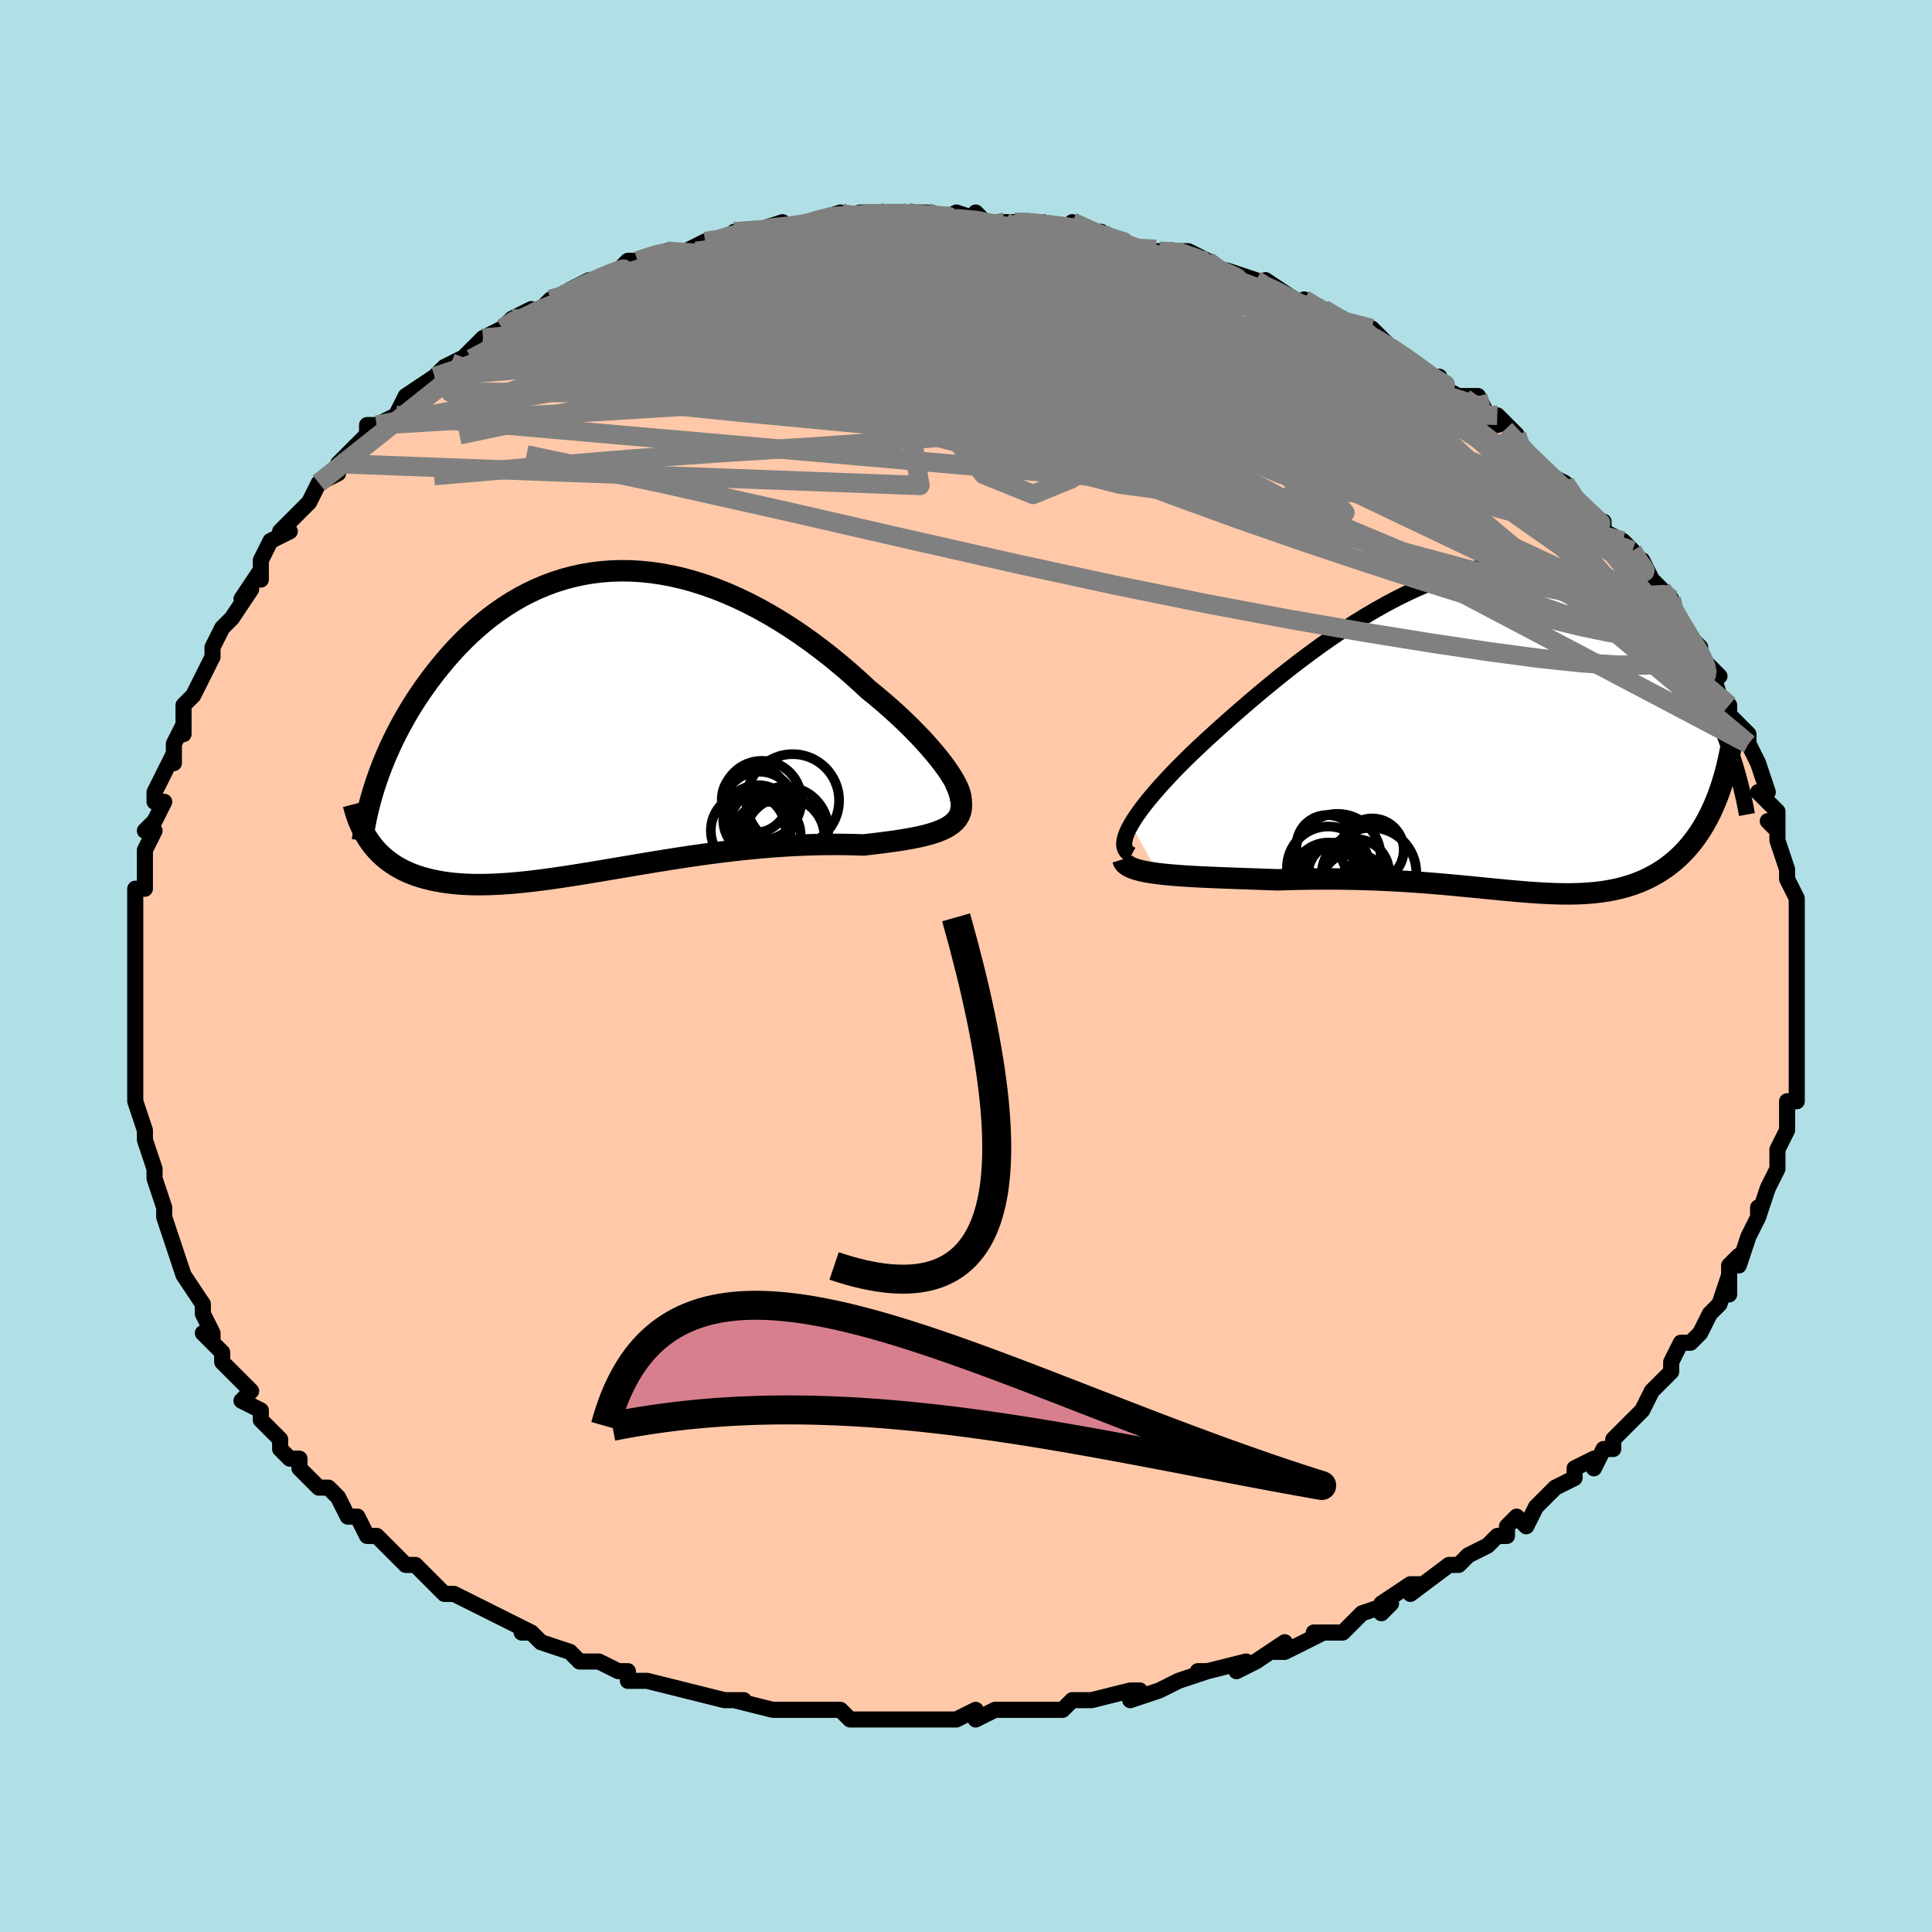 <svg viewBox="-100 -100 200 200" xmlns="http://www.w3.org/2000/svg" width="400" height="400" id="face-svg"><defs><clipPath id="leftEyeClipPath"><polyline points="35.699,6.087,35.382,5.571,35.016,5.029,34.604,4.463,34.149,3.877,33.653,3.273,33.118,2.654,32.547,2.022,31.94,1.381,31.301,0.732,30.631,0.077,29.933,-0.579,29.207,-1.237,28.456,-1.893,27.682,-2.546,26.886,-3.193,25.948,-4.064,24.984,-4.924,23.997,-5.768,22.988,-6.594,21.96,-7.398,20.915,-8.177,19.854,-8.928,18.78,-9.648,17.694,-10.335,16.6,-10.986,15.497,-11.599,14.39,-12.172,13.278,-12.704,12.164,-13.192,11.051,-13.636,9.938,-14.034,8.829,-14.386,7.724,-14.69,6.625,-14.946,5.534,-15.154,4.452,-15.314,3.38,-15.425,2.32,-15.488,1.273,-15.503,0.24,-15.471,-0.778,-15.393,-1.78,-15.268,-2.764,-15.099,-3.731,-14.887,-4.679,-14.632,-5.607,-14.336,-6.514,-14.002,-7.401,-13.629,-8.266,-13.221,-9.11,-12.779,-9.93,-12.305,-10.728,-11.801,-11.503,-11.27,-12.255,-10.712,-12.983,-10.132,-13.688,-9.53,-14.369,-8.91,-15.026,-8.273,-15.661,-7.622,-16.272,-6.96,-16.86,-6.288,-17.426,-5.609,-17.969,-4.926,-18.491,-4.241,-18.992,-3.556,-19.472,-2.868,-19.933,-2.176,-20.375,-1.479,-20.798,-0.78,-21.201,-0.079,-21.586,0.622,-21.952,1.323,-22.299,2.023,-22.627,2.72,-22.937,3.414,-23.229,4.104,-23.503,4.789,-23.759,5.469,-23.997,6.142,-24.592,12.731,-24.326,13.073,-24.043,13.402,-23.743,13.717,-23.427,14.019,-23.094,14.307,-22.745,14.581,-22.378,14.841,-21.993,15.087,-21.591,15.317,-21.172,15.533,-20.735,15.734,-20.28,15.919,-19.807,16.089,-19.316,16.244,-18.807,16.384,-18.278,16.511,-17.728,16.624,-17.157,16.723,-16.566,16.807,-15.952,16.875,-15.318,16.928,-14.661,16.964,-13.982,16.986,-13.281,16.991,-12.558,16.98,-11.813,16.954,-11.046,16.913,-10.256,16.858,-9.446,16.788,-8.614,16.704,-7.761,16.608,-6.887,16.499,-5.993,16.379,-5.08,16.248,-4.147,16.107,-3.196,15.959,-2.227,15.802,-1.242,15.639,-0.24,15.471,0.777,15.299,1.808,15.124,2.852,14.948,3.908,14.771,4.976,14.595,6.053,14.422,7.139,14.251,8.232,14.086,9.331,13.927,10.435,13.774,11.541,13.63,12.649,13.496,13.757,13.371,14.863,13.258,15.966,13.157,17.063,13.068,18.153,12.993,19.235,12.931,20.305,12.883,21.363,12.85,22.406,12.83,23.432,12.824,24.44,12.831,25.426,12.851,26.389,12.882,27.199,12.789,27.989,12.695,28.757,12.597,29.501,12.496,30.22,12.389,30.911,12.275,31.573,12.154,32.203,12.023,32.8,11.882,33.362,11.727,33.886,11.559,34.37,11.375,34.812,11.172,35.209,10.949,35.559,10.704"></polyline></clipPath><clipPath id="rightEyeClipPath"><polyline points="-37.977,9.758,-37.684,9.271,-37.343,8.758,-36.958,8.221,-36.531,7.66,-36.063,7.077,-35.555,6.474,-35.011,5.852,-34.431,5.213,-33.818,4.558,-33.172,3.889,-32.496,3.208,-31.791,2.516,-31.059,1.816,-30.302,1.107,-29.52,0.393,-28.635,-0.405,-27.719,-1.222,-26.772,-2.052,-25.797,-2.894,-24.796,-3.743,-23.771,-4.595,-22.724,-5.447,-21.657,-6.294,-20.571,-7.133,-19.471,-7.96,-18.356,-8.771,-17.23,-9.563,-16.095,-10.331,-14.952,-11.074,-13.804,-11.786,-12.653,-12.466,-11.501,-13.11,-10.349,-13.716,-9.199,-14.28,-8.054,-14.802,-6.915,-15.279,-5.784,-15.708,-4.662,-16.089,-3.551,-16.419,-2.453,-16.699,-1.368,-16.927,-0.299,-17.102,0.754,-17.224,1.789,-17.293,2.805,-17.31,3.801,-17.274,4.777,-17.186,5.731,-17.047,6.663,-16.859,7.572,-16.622,8.457,-16.338,9.318,-16.009,10.155,-15.637,10.968,-15.224,11.755,-14.772,12.517,-14.284,13.254,-13.763,13.967,-13.211,14.654,-12.632,15.318,-12.028,15.956,-11.403,16.572,-10.761,17.164,-10.104,17.733,-9.436,18.281,-8.762,18.807,-8.077,19.314,-7.377,19.8,-6.664,20.266,-5.941,20.713,-5.207,21.14,-4.466,21.548,-3.719,21.936,-2.966,22.306,-2.211,22.657,-1.453,22.989,-0.695,23.304,0.062,23.601,0.817,23.88,1.569,22.292,7.965,22.031,8.526,21.757,9.069,21.47,9.594,21.171,10.101,20.858,10.59,20.533,11.061,20.196,11.512,19.846,11.945,19.484,12.359,19.109,12.754,18.723,13.13,18.325,13.487,17.916,13.826,17.495,14.145,17.062,14.446,16.614,14.732,16.151,15,15.675,15.251,15.185,15.485,14.681,15.7,14.163,15.898,13.632,16.078,13.088,16.239,12.53,16.383,11.958,16.509,11.373,16.618,10.775,16.71,10.162,16.785,9.536,16.843,8.895,16.887,8.24,16.915,7.571,16.929,6.887,16.93,6.187,16.918,5.472,16.894,4.742,16.859,3.995,16.815,3.232,16.761,2.453,16.699,1.656,16.63,0.842,16.556,0.01,16.476,-0.84,16.393,-1.709,16.307,-2.596,16.22,-3.502,16.132,-4.427,16.045,-5.371,15.959,-6.334,15.876,-7.317,15.797,-8.319,15.722,-9.34,15.653,-10.38,15.591,-11.438,15.535,-12.514,15.487,-13.607,15.448,-14.717,15.418,-15.842,15.397,-16.981,15.385,-18.134,15.384,-19.297,15.392,-20.47,15.41,-21.651,15.438,-22.836,15.475,-23.752,15.441,-24.664,15.409,-25.568,15.377,-26.465,15.346,-27.351,15.314,-28.225,15.282,-29.084,15.248,-29.927,15.212,-30.751,15.174,-31.553,15.131,-32.331,15.085,-33.082,15.033,-33.803,14.975,-34.491,14.91,-35.142,14.836"></polyline></clipPath><filter id="fuzzy"><feTurbulence id="turbulence" baseFrequency="0.05" numOctaves="3" type="noise" result="noise"></feTurbulence><feDisplacementMap in="SourceGraphic" in2="noise" scale="2"></feDisplacementMap></filter><linearGradient id="rainbowGradient" x1="0%" y1="0%" x2="100%" y2="0%"><stop offset="0%" style="stop-color: rgb(185, 55, 55);  stop-opacity: 1"></stop><stop offset="50%" style="stop-color: rgb(44, 34, 43);  stop-opacity: 1"></stop><stop offset="100%" style="stop-color: rgb(220, 208, 186);  stop-opacity: 1"></stop></linearGradient></defs><title>That&#39;s an ugly face</title><desc>CREATED BY XUAN TANG, MORE INFO AT TXSTC55.GITHUB.IO</desc><rect x="-100" y="-100" width="100%" height="100%" opacity="1" fill="rgb(176, 224, 230)"></rect><polyline id="faceContour" points="86,-1,86,2,86,2,86,3,86,5,86,6,86,6,86,8,86,9,86,10,86,12,86,13,86,14,85,14,85,16,85,17,84,19,84,21,84,21,83,23,83,23,83,23,82,26,82,25,82,26,81,28,80,31,80,30,79,31,79,34,79,32,78,35,77,36,77,36,76,38,75,39,74,39,73,41,73,41,73,42,72,43,71,44,70,46,69,47,68,48,67,49,67,50,66,50,65,52,65,51,63,52,63,53,61,54,60,55,59,56,58,58,57,57,56,58,56,59,55,59,54,60,52,61,51,62,50,62,46,65,47,64,46,64,43,66,43,67,44,66,41,67,41,67,39,69,36,69,37,69,33,71,32,71,33,70,30,72,28,73,29,72,29,72,25,73,24,73,25,73,22,74,20,75,17,76,18,75,17,75,13,76,11,76,11,76,10,77,10,77,5,77,6,77,3,77,1,78,1,77,-1,78,-1,78,-2,78,-5,78,-6,78,-7,78,-7,78,-7,78,-11,78,-12,78,-13,77,-16,77,-16,77,-19,77,-19,77,-20,77,-24,76,-23,76,-25,76,-25,76,-29,75,-29,75,-29,75,-33,74,-34,74,-35,74,-35,73,-36,73,-38,72,-39,72,-40,72,-41,71,-44,70,-45,69,-46,69,-45,69,-49,67,-49,67,-51,66,-53,65,-54,65,-54,65,-55,64,-56,63,-57,62,-58,62,-60,60,-60,60,-61,59,-62,59,-63,57,-64,57,-65,55,-66,54,-67,54,-69,52,-69,51,-70,51,-71,50,-71,49,-72,48,-73,47,-73,46,-75,45,-74,44,-76,42,-75,43,-77,41,-77,40,-79,38,-78,39,-78,38,-79,36,-79,35,-81,32,-81,32,-82,29,-82,29,-82,29,-83,26,-83,26,-83,26,-83,25,-84,22,-84,21,-84,21,-85,18,-85,17,-85,17,-86,14,-86,14,-86,11,-86,11,-86,8,-86,7,-86,5,-86,7,-86,4,-86,4,-86,2,-86,-1,-86,-1,-86,-3,-86,-5,-86,-6,-86,-5,-86,-8,-85,-8,-85,-9,-85,-12,-84,-14,-85,-14,-84,-15,-83,-17,-84,-17,-84,-18,-82,-22,-82,-21,-82,-23,-81,-25,-81,-24,-81,-26,-81,-27,-80,-28,-78,-32,-78,-33,-78,-33,-77,-35,-77,-35,-76,-36,-74,-39,-75,-38,-73,-41,-73,-40,-73,-42,-72,-44,-70,-45,-71,-45,-69,-47,-70,-46,-68,-48,-67,-50,-67,-50,-65,-51,-65,-52,-63,-54,-62,-55,-62,-56,-61,-56,-61,-56,-59,-57,-58,-59,-58,-59,-55,-61,-55,-61,-55,-61,-54,-62,-52,-63,-52,-63,-50,-65,-48,-66,-48,-66,-47,-67,-45,-68,-46,-67,-44,-68,-43,-69,-42,-69,-41,-70,-39,-71,-40,-70,-36,-72,-35,-73,-33,-73,-34,-73,-31,-74,-31,-74,-31,-74,-29,-74,-27,-75,-25,-75,-24,-76,-24,-76,-22,-76,-19,-77,-19,-76,-16,-77,-16,-77,-16,-77,-13,-78,-13,-78,-12,-77,-11,-78,-9,-78,-9,-78,-6,-78,-6,-78,-4,-78,-3,-77,-1,-78,2,-77,1,-78,2,-77,4,-77,5,-77,6,-77,8,-77,11,-76,11,-77,13,-76,14,-76,13,-76,16,-75,16,-75,18,-74,20,-74,21,-74,23,-74,25,-73,25,-73,26,-72,25,-72,27,-72,30,-71,31,-70,31,-71,34,-69,33,-69,36,-68,35,-69,38,-67,37,-68,39,-67,40,-66,42,-66,44,-64,44,-64,44,-64,48,-61,48,-61,49,-61,49,-60,51,-59,53,-59,54,-57,53,-58,55,-56,55,-57,57,-55,58,-53,59,-52,60,-51,62,-50,61,-50,62,-50,63,-48,65,-46,66,-46,66,-45,68,-44,68,-44,69,-43,70,-41,70,-42,71,-40,73,-38,72,-39,73,-38,73,-37,74,-35,76,-33,76,-32,76,-32,78,-30,77,-31,78,-28,79,-27,79,-26,80,-25,81,-24,81,-23,82,-21,82,-21,83,-18,82,-18,84,-16,84,-14,83,-15,84,-14,84,-13,85,-10,85,-10,85,-9,85,-9,86,-7,86,-6,86,-4,86,-4,86,-2,86,-2,86,-1,86,2" fill="#ffc9a9" stroke="black" stroke-width="1.667" stroke-linejoin="round" filter="url(#fuzzy)"></polyline><g transform="translate(55.054 -24.396)"><polyline id="rightCountour" points="-37.977,9.758,-37.684,9.271,-37.343,8.758,-36.958,8.221,-36.531,7.66,-36.063,7.077,-35.555,6.474,-35.011,5.852,-34.431,5.213,-33.818,4.558,-33.172,3.889,-32.496,3.208,-31.791,2.516,-31.059,1.816,-30.302,1.107,-29.52,0.393,-28.635,-0.405,-27.719,-1.222,-26.772,-2.052,-25.797,-2.894,-24.796,-3.743,-23.771,-4.595,-22.724,-5.447,-21.657,-6.294,-20.571,-7.133,-19.471,-7.96,-18.356,-8.771,-17.23,-9.563,-16.095,-10.331,-14.952,-11.074,-13.804,-11.786,-12.653,-12.466,-11.501,-13.11,-10.349,-13.716,-9.199,-14.28,-8.054,-14.802,-6.915,-15.279,-5.784,-15.708,-4.662,-16.089,-3.551,-16.419,-2.453,-16.699,-1.368,-16.927,-0.299,-17.102,0.754,-17.224,1.789,-17.293,2.805,-17.31,3.801,-17.274,4.777,-17.186,5.731,-17.047,6.663,-16.859,7.572,-16.622,8.457,-16.338,9.318,-16.009,10.155,-15.637,10.968,-15.224,11.755,-14.772,12.517,-14.284,13.254,-13.763,13.967,-13.211,14.654,-12.632,15.318,-12.028,15.956,-11.403,16.572,-10.761,17.164,-10.104,17.733,-9.436,18.281,-8.762,18.807,-8.077,19.314,-7.377,19.8,-6.664,20.266,-5.941,20.713,-5.207,21.14,-4.466,21.548,-3.719,21.936,-2.966,22.306,-2.211,22.657,-1.453,22.989,-0.695,23.304,0.062,23.601,0.817,23.88,1.569,22.292,7.965,22.031,8.526,21.757,9.069,21.47,9.594,21.171,10.101,20.858,10.59,20.533,11.061,20.196,11.512,19.846,11.945,19.484,12.359,19.109,12.754,18.723,13.13,18.325,13.487,17.916,13.826,17.495,14.145,17.062,14.446,16.614,14.732,16.151,15,15.675,15.251,15.185,15.485,14.681,15.7,14.163,15.898,13.632,16.078,13.088,16.239,12.53,16.383,11.958,16.509,11.373,16.618,10.775,16.71,10.162,16.785,9.536,16.843,8.895,16.887,8.24,16.915,7.571,16.929,6.887,16.93,6.187,16.918,5.472,16.894,4.742,16.859,3.995,16.815,3.232,16.761,2.453,16.699,1.656,16.63,0.842,16.556,0.01,16.476,-0.84,16.393,-1.709,16.307,-2.596,16.22,-3.502,16.132,-4.427,16.045,-5.371,15.959,-6.334,15.876,-7.317,15.797,-8.319,15.722,-9.34,15.653,-10.38,15.591,-11.438,15.535,-12.514,15.487,-13.607,15.448,-14.717,15.418,-15.842,15.397,-16.981,15.385,-18.134,15.384,-19.297,15.392,-20.47,15.41,-21.651,15.438,-22.836,15.475,-23.752,15.441,-24.664,15.409,-25.568,15.377,-26.465,15.346,-27.351,15.314,-28.225,15.282,-29.084,15.248,-29.927,15.212,-30.751,15.174,-31.553,15.131,-32.331,15.085,-33.082,15.033,-33.803,14.975,-34.491,14.91,-35.142,14.836" fill="white" stroke="white" stroke-width="0" stroke-linejoin="round" filter="url(#fuzzy)"></polyline></g><g transform="translate(-36.994 -25.413)"><polyline id="leftCountour" points="35.699,6.087,35.382,5.571,35.016,5.029,34.604,4.463,34.149,3.877,33.653,3.273,33.118,2.654,32.547,2.022,31.94,1.381,31.301,0.732,30.631,0.077,29.933,-0.579,29.207,-1.237,28.456,-1.893,27.682,-2.546,26.886,-3.193,25.948,-4.064,24.984,-4.924,23.997,-5.768,22.988,-6.594,21.96,-7.398,20.915,-8.177,19.854,-8.928,18.78,-9.648,17.694,-10.335,16.6,-10.986,15.497,-11.599,14.39,-12.172,13.278,-12.704,12.164,-13.192,11.051,-13.636,9.938,-14.034,8.829,-14.386,7.724,-14.69,6.625,-14.946,5.534,-15.154,4.452,-15.314,3.38,-15.425,2.32,-15.488,1.273,-15.503,0.24,-15.471,-0.778,-15.393,-1.78,-15.268,-2.764,-15.099,-3.731,-14.887,-4.679,-14.632,-5.607,-14.336,-6.514,-14.002,-7.401,-13.629,-8.266,-13.221,-9.11,-12.779,-9.93,-12.305,-10.728,-11.801,-11.503,-11.27,-12.255,-10.712,-12.983,-10.132,-13.688,-9.53,-14.369,-8.91,-15.026,-8.273,-15.661,-7.622,-16.272,-6.96,-16.86,-6.288,-17.426,-5.609,-17.969,-4.926,-18.491,-4.241,-18.992,-3.556,-19.472,-2.868,-19.933,-2.176,-20.375,-1.479,-20.798,-0.78,-21.201,-0.079,-21.586,0.622,-21.952,1.323,-22.299,2.023,-22.627,2.72,-22.937,3.414,-23.229,4.104,-23.503,4.789,-23.759,5.469,-23.997,6.142,-24.592,12.731,-24.326,13.073,-24.043,13.402,-23.743,13.717,-23.427,14.019,-23.094,14.307,-22.745,14.581,-22.378,14.841,-21.993,15.087,-21.591,15.317,-21.172,15.533,-20.735,15.734,-20.28,15.919,-19.807,16.089,-19.316,16.244,-18.807,16.384,-18.278,16.511,-17.728,16.624,-17.157,16.723,-16.566,16.807,-15.952,16.875,-15.318,16.928,-14.661,16.964,-13.982,16.986,-13.281,16.991,-12.558,16.98,-11.813,16.954,-11.046,16.913,-10.256,16.858,-9.446,16.788,-8.614,16.704,-7.761,16.608,-6.887,16.499,-5.993,16.379,-5.08,16.248,-4.147,16.107,-3.196,15.959,-2.227,15.802,-1.242,15.639,-0.24,15.471,0.777,15.299,1.808,15.124,2.852,14.948,3.908,14.771,4.976,14.595,6.053,14.422,7.139,14.251,8.232,14.086,9.331,13.927,10.435,13.774,11.541,13.63,12.649,13.496,13.757,13.371,14.863,13.258,15.966,13.157,17.063,13.068,18.153,12.993,19.235,12.931,20.305,12.883,21.363,12.85,22.406,12.83,23.432,12.824,24.44,12.831,25.426,12.851,26.389,12.882,27.199,12.789,27.989,12.695,28.757,12.597,29.501,12.496,30.22,12.389,30.911,12.275,31.573,12.154,32.203,12.023,32.8,11.882,33.362,11.727,33.886,11.559,34.37,11.375,34.812,11.172,35.209,10.949,35.559,10.704" fill="white" stroke="white" stroke-width="0" stroke-linejoin="round" filter="url(#fuzzy)"></polyline></g><g transform="translate(55.054 -24.396)"><polyline id="rightUpper" points="-37.917,12.889,-38.2,12.736,-38.416,12.545,-38.567,12.315,-38.654,12.05,-38.681,11.749,-38.649,11.414,-38.561,11.046,-38.418,10.647,-38.223,10.217,-37.977,9.758,-37.684,9.271,-37.343,8.758,-36.958,8.221,-36.531,7.66,-36.063,7.077,-35.555,6.474,-35.011,5.852,-34.431,5.213,-33.818,4.558,-33.172,3.889,-32.496,3.208,-31.791,2.516,-31.059,1.816,-30.302,1.107,-29.52,0.393,-28.635,-0.405,-27.719,-1.222,-26.772,-2.052,-25.797,-2.894,-24.796,-3.743,-23.771,-4.595,-22.724,-5.447,-21.657,-6.294,-20.571,-7.133,-19.471,-7.96,-18.356,-8.771,-17.23,-9.563,-16.095,-10.331,-14.952,-11.074,-13.804,-11.786,-12.653,-12.466,-11.501,-13.11,-10.349,-13.716,-9.199,-14.28,-8.054,-14.802,-6.915,-15.279,-5.784,-15.708,-4.662,-16.089,-3.551,-16.419,-2.453,-16.699,-1.368,-16.927,-0.299,-17.102,0.754,-17.224,1.789,-17.293,2.805,-17.31,3.801,-17.274,4.777,-17.186,5.731,-17.047,6.663,-16.859,7.572,-16.622,8.457,-16.338,9.318,-16.009,10.155,-15.637,10.968,-15.224,11.755,-14.772,12.517,-14.284,13.254,-13.763,13.967,-13.211,14.654,-12.632,15.318,-12.028,15.956,-11.403,16.572,-10.761,17.164,-10.104,17.733,-9.436,18.281,-8.762,18.807,-8.077,19.314,-7.377,19.8,-6.664,20.266,-5.941,20.713,-5.207,21.14,-4.466,21.548,-3.719,21.936,-2.966,22.306,-2.211,22.657,-1.453,22.989,-0.695,23.304,0.062,23.601,0.817,23.88,1.569,24.142,2.316,24.387,3.058,24.616,3.794,24.829,4.522,25.025,5.243,25.207,5.956,25.373,6.66,25.525,7.355,25.663,8.041,25.787,8.717" fill="none" stroke="black" stroke-width="1.667" stroke-linejoin="round" filter="url(#fuzzy)"></polyline><polyline id="rightLower" points="-38.82,13.352,-38.748,13.584,-38.597,13.793,-38.374,13.981,-38.082,14.149,-37.727,14.3,-37.312,14.434,-36.842,14.553,-36.321,14.659,-35.753,14.753,-35.142,14.836,-34.491,14.91,-33.803,14.975,-33.082,15.033,-32.331,15.085,-31.553,15.131,-30.751,15.174,-29.927,15.212,-29.084,15.248,-28.225,15.282,-27.351,15.314,-26.465,15.346,-25.568,15.377,-24.664,15.409,-23.752,15.441,-22.836,15.475,-21.651,15.438,-20.47,15.41,-19.297,15.392,-18.134,15.384,-16.981,15.385,-15.842,15.397,-14.717,15.418,-13.607,15.448,-12.514,15.487,-11.438,15.535,-10.38,15.591,-9.34,15.653,-8.319,15.722,-7.317,15.797,-6.334,15.876,-5.371,15.959,-4.427,16.045,-3.502,16.132,-2.596,16.22,-1.709,16.307,-0.84,16.393,0.01,16.476,0.842,16.556,1.656,16.63,2.453,16.699,3.232,16.761,3.995,16.815,4.742,16.859,5.472,16.894,6.187,16.918,6.887,16.93,7.571,16.929,8.24,16.915,8.895,16.887,9.536,16.843,10.162,16.785,10.775,16.71,11.373,16.618,11.958,16.509,12.53,16.383,13.088,16.239,13.632,16.078,14.163,15.898,14.681,15.7,15.185,15.485,15.675,15.251,16.151,15,16.614,14.732,17.062,14.446,17.495,14.145,17.916,13.826,18.325,13.487,18.723,13.13,19.109,12.754,19.484,12.359,19.846,11.945,20.196,11.512,20.533,11.061,20.858,10.59,21.171,10.101,21.47,9.594,21.757,9.069,22.031,8.526,22.292,7.965,22.539,7.387,22.774,6.792,22.995,6.18,23.204,5.551,23.399,4.907,23.582,4.246,23.752,3.571,23.909,2.88,24.054,2.175,24.187,1.456" fill="none" stroke="black" stroke-width="2.222" stroke-linejoin="round" filter="url(#fuzzy)"></polyline><!--[--><circle r="4.654" cx="-13.091" cy="14.738" stroke="black" fill="none" stroke-width="1" filter="url(#fuzzy)" clip-path="url(#rightEyeClipPath)"></circle><circle r="3.766" cx="-17.532" cy="15.38" stroke="black" fill="none" stroke-width="1" filter="url(#fuzzy)" clip-path="url(#rightEyeClipPath)"></circle><circle r="3.181" cx="-17.668" cy="11.951" stroke="black" fill="none" stroke-width="1" filter="url(#fuzzy)" clip-path="url(#rightEyeClipPath)"></circle><circle r="3.362" cx="-16.297" cy="14.945" stroke="black" fill="none" stroke-width="1" filter="url(#fuzzy)" clip-path="url(#rightEyeClipPath)"></circle><circle r="4.464" cx="-16.585" cy="13.11" stroke="black" fill="none" stroke-width="1" filter="url(#fuzzy)" clip-path="url(#rightEyeClipPath)"></circle><circle r="4.269" cx="-17.564" cy="14.223" stroke="black" fill="none" stroke-width="1" filter="url(#fuzzy)" clip-path="url(#rightEyeClipPath)"></circle><circle r="3.27" cx="-13.009" cy="12.388" stroke="black" fill="none" stroke-width="1" filter="url(#fuzzy)" clip-path="url(#rightEyeClipPath)"></circle><circle r="3.331" cx="-14.96" cy="15.991" stroke="black" fill="none" stroke-width="1" filter="url(#fuzzy)" clip-path="url(#rightEyeClipPath)"></circle><circle r="3.479" cx="-14.728" cy="14.733" stroke="black" fill="none" stroke-width="1" filter="url(#fuzzy)" clip-path="url(#rightEyeClipPath)"></circle><circle r="3.502" cx="-17.395" cy="15.778" stroke="black" fill="none" stroke-width="1" filter="url(#fuzzy)" clip-path="url(#rightEyeClipPath)"></circle><!--]--></g><g transform="translate(-36.994 -25.413)"><polyline id="leftUpper" points="35.66,9.06,35.969,8.995,36.202,8.869,36.363,8.684,36.454,8.446,36.479,8.157,36.439,7.822,36.339,7.444,36.181,7.027,35.966,6.573,35.699,6.087,35.382,5.571,35.016,5.029,34.604,4.463,34.149,3.877,33.653,3.273,33.118,2.654,32.547,2.022,31.94,1.381,31.301,0.732,30.631,0.077,29.933,-0.579,29.207,-1.237,28.456,-1.893,27.682,-2.546,26.886,-3.193,25.948,-4.064,24.984,-4.924,23.997,-5.768,22.988,-6.594,21.96,-7.398,20.915,-8.177,19.854,-8.928,18.78,-9.648,17.694,-10.335,16.6,-10.986,15.497,-11.599,14.39,-12.172,13.278,-12.704,12.164,-13.192,11.051,-13.636,9.938,-14.034,8.829,-14.386,7.724,-14.69,6.625,-14.946,5.534,-15.154,4.452,-15.314,3.38,-15.425,2.32,-15.488,1.273,-15.503,0.24,-15.471,-0.778,-15.393,-1.78,-15.268,-2.764,-15.099,-3.731,-14.887,-4.679,-14.632,-5.607,-14.336,-6.514,-14.002,-7.401,-13.629,-8.266,-13.221,-9.11,-12.779,-9.93,-12.305,-10.728,-11.801,-11.503,-11.27,-12.255,-10.712,-12.983,-10.132,-13.688,-9.53,-14.369,-8.91,-15.026,-8.273,-15.661,-7.622,-16.272,-6.96,-16.86,-6.288,-17.426,-5.609,-17.969,-4.926,-18.491,-4.241,-18.992,-3.556,-19.472,-2.868,-19.933,-2.176,-20.375,-1.479,-20.798,-0.78,-21.201,-0.079,-21.586,0.622,-21.952,1.323,-22.299,2.023,-22.627,2.72,-22.937,3.414,-23.229,4.104,-23.503,4.789,-23.759,5.469,-23.997,6.142,-24.219,6.808,-24.423,7.467,-24.61,8.118,-24.782,8.761,-24.937,9.395,-25.076,10.02,-25.201,10.636,-25.31,11.242,-25.404,11.84,-25.484,12.428" fill="none" stroke="black" stroke-width="2.222" stroke-linejoin="round" filter="url(#fuzzy)"></polyline><polyline id="leftLower" points="35.871,6.44,36.144,7.06,36.341,7.627,36.466,8.147,36.521,8.622,36.51,9.055,36.435,9.45,36.3,9.809,36.107,10.137,35.859,10.434,35.559,10.704,35.209,10.949,34.812,11.172,34.37,11.375,33.886,11.559,33.362,11.727,32.8,11.882,32.203,12.023,31.573,12.154,30.911,12.275,30.22,12.389,29.501,12.496,28.757,12.597,27.989,12.695,27.199,12.789,26.389,12.882,25.426,12.851,24.44,12.831,23.432,12.824,22.406,12.83,21.363,12.85,20.305,12.883,19.235,12.931,18.153,12.993,17.063,13.068,15.966,13.157,14.863,13.258,13.757,13.371,12.649,13.496,11.541,13.63,10.435,13.774,9.331,13.927,8.232,14.086,7.139,14.251,6.053,14.422,4.976,14.595,3.908,14.771,2.852,14.948,1.808,15.124,0.777,15.299,-0.24,15.471,-1.242,15.639,-2.227,15.802,-3.196,15.959,-4.147,16.107,-5.08,16.248,-5.993,16.379,-6.887,16.499,-7.761,16.608,-8.614,16.704,-9.446,16.788,-10.256,16.858,-11.046,16.913,-11.813,16.954,-12.558,16.98,-13.281,16.991,-13.982,16.986,-14.661,16.964,-15.318,16.928,-15.952,16.875,-16.566,16.807,-17.157,16.723,-17.728,16.624,-18.278,16.511,-18.807,16.384,-19.316,16.244,-19.807,16.089,-20.28,15.919,-20.735,15.734,-21.172,15.533,-21.591,15.317,-21.993,15.087,-22.378,14.841,-22.745,14.581,-23.094,14.307,-23.427,14.019,-23.743,13.717,-24.043,13.402,-24.326,13.073,-24.592,12.731,-24.843,12.377,-25.078,12.011,-25.297,11.632,-25.501,11.242,-25.69,10.841,-25.865,10.428,-26.025,10.005,-26.171,9.572,-26.304,9.129,-26.423,8.677" fill="none" stroke="black" stroke-width="2.222" stroke-linejoin="round" filter="url(#fuzzy)"></polyline><!--[--><circle r="4.134" cx="18.213" cy="12.074" stroke="black" fill="none" stroke-width="1" filter="url(#fuzzy)" clip-path="url(#leftEyeClipPath)"></circle><circle r="3.089" cx="15.732" cy="10.476" stroke="black" fill="none" stroke-width="1" filter="url(#fuzzy)" clip-path="url(#leftEyeClipPath)"></circle><circle r="3.61" cx="15.471" cy="10.299" stroke="black" fill="none" stroke-width="1" filter="url(#fuzzy)" clip-path="url(#leftEyeClipPath)"></circle><circle r="4.09" cx="15.868" cy="8.263" stroke="black" fill="none" stroke-width="1" filter="url(#fuzzy)" clip-path="url(#leftEyeClipPath)"></circle><circle r="4.802" cx="19.054" cy="8.285" stroke="black" fill="none" stroke-width="1" filter="url(#fuzzy)" clip-path="url(#leftEyeClipPath)"></circle><circle r="3.421" cx="16.459" cy="11.841" stroke="black" fill="none" stroke-width="1" filter="url(#fuzzy)" clip-path="url(#leftEyeClipPath)"></circle><circle r="3.434" cx="15.141" cy="8.173" stroke="black" fill="none" stroke-width="1" filter="url(#fuzzy)" clip-path="url(#leftEyeClipPath)"></circle><circle r="3.873" cx="14.451" cy="11.392" stroke="black" fill="none" stroke-width="1" filter="url(#fuzzy)" clip-path="url(#leftEyeClipPath)"></circle><circle r="3.729" cx="15.603" cy="9.027" stroke="black" fill="none" stroke-width="1" filter="url(#fuzzy)" clip-path="url(#leftEyeClipPath)"></circle><circle r="4.47" cx="18.265" cy="11.321" stroke="black" fill="none" stroke-width="1" filter="url(#fuzzy)" clip-path="url(#leftEyeClipPath)"></circle><!--]--></g><g id="hairs"><!--[--><polyline points="-22,-76,-19.881,-76.446,-18.338,-76.597,-16.993,-76.78,-15.771,-77.001,-14.617,-77.222,-13.508,-77.413,-12.448,-77.562,-11.447,-77.675,-10.518,-77.76,-9.677,-77.817,-8.945,-77.842,-8.349,-77.83,-7.918,-77.777,-7.682,-77.687,-7.683,-77.565,-7.971,-77.415,-8.611,-77.244,-9.672,-77.055,-11.207,-76.852,-13.242,-76.636,-15.752,-76.401,-18.633,-76.128,-21.698,-75.748" fill="none" stroke="rgb(128, 128, 128)" stroke-width="2" stroke-linejoin="round" filter="url(#fuzzy)"></polyline><polyline points="5,-77,6.326,-76.944,7.977,-76.785,9.483,-76.615,10.678,-76.452,11.564,-76.276,12.196,-76.077,12.637,-75.857,12.923,-75.636,13.057,-75.44,13.009,-75.292,12.719,-75.203,12.114,-75.164,11.123,-75.162,9.685,-75.184,7.774,-75.231,5.4,-75.315,2.601,-75.442,-0.585,-75.602,-4.154,-75.769,-8.169,-75.942,-12.858,-76.109" fill="none" stroke="rgb(128, 128, 128)" stroke-width="2" stroke-linejoin="round" filter="url(#fuzzy)"></polyline><polyline points="69,-43,69.633,-41.922,70.034,-41.384,70.286,-40.977,70.241,-40.815,69.813,-40.965,69.016,-41.394,67.88,-42.08,66.375,-43.089,64.415,-44.56,61.907,-46.629,58.792,-49.369,55.01,-52.786,50.449,-56.858,45.026,-61.55" fill="none" stroke="rgb(128, 128, 128)" stroke-width="2" stroke-linejoin="round" filter="url(#fuzzy)"></polyline><polyline points="-16,-77,-13.969,-77.565,-12.618,-77.67,-11.315,-77.677,-9.917,-77.712,-8.451,-77.762,-6.982,-77.793,-5.573,-77.787,-4.282,-77.747,-3.168,-77.687,-2.316,-77.628,-1.829,-77.593,-1.807,-77.599,-2.31,-77.648,-3.333,-77.723,-4.853,-77.804,-6.868,-77.891" fill="none" stroke="rgb(128, 128, 128)" stroke-width="2" stroke-linejoin="round" filter="url(#fuzzy)"></polyline><polyline points="48,-61,47.977,-60.961,47.664,-60.733,46.957,-60.374,45.713,-60.001,43.731,-59.69,40.877,-59.475,37.123,-59.354,32.502,-59.305,27.044,-59.296,20.733,-59.313,13.499,-59.37,5.244,-59.508,-4.136,-59.766,-14.729,-60.15,-26.561,-60.658,-39.578,-61.313" fill="none" stroke="rgb(128, 128, 128)" stroke-width="2" stroke-linejoin="round" filter="url(#fuzzy)"></polyline><polyline points="-43,-69,-41.841,-69.301,-40.307,-69.823,-38.427,-70.347,-36.188,-70.877,-33.658,-71.404,-30.957,-71.887,-28.179,-72.293,-25.361,-72.617,-22.497,-72.875,-19.564,-73.091,-16.539,-73.289,-13.418,-73.489,-10.214,-73.699,-6.96,-73.916,-3.701,-74.13,-0.496,-74.326,2.586,-74.492,5.459,-74.615,8.039,-74.692,10.267,-74.738,12.151,-74.803,13.856,-74.938" fill="none" stroke="rgb(128, 128, 128)" stroke-width="2" stroke-linejoin="round" filter="url(#fuzzy)"></polyline><polyline points="6,-77,8.041,-76.801,9.843,-76.569,11.276,-76.371,12.419,-76.159,13.358,-75.921,14.175,-75.667,14.917,-75.417,15.572,-75.202,16.069,-75.053,16.298,-74.987,16.137,-75.007,15.48,-75.1,14.259,-75.251,12.451,-75.467,10.088,-75.783,7.29,-76.244,4.377,-76.805" fill="none" stroke="rgb(128, 128, 128)" stroke-width="2" stroke-linejoin="round" filter="url(#fuzzy)"></polyline><polyline points="40,-66,41.604,-65.5,42.431,-64.739,42.718,-63.982,42.658,-63.215,42.241,-62.461,41.397,-61.757,40.089,-61.108,38.31,-60.501,36.053,-59.921,33.295,-59.359,30.007,-58.808,26.172,-58.251,21.786,-57.661,16.854,-57.013,11.374,-56.307,5.335,-55.575,-1.284,-54.872,-8.51,-54.248,-16.378,-53.703,-24.934,-53.163,-34.223,-52.514,-44.262,-51.684,-55.07,-50.759" fill="none" stroke="rgb(128, 128, 128)" stroke-width="2" stroke-linejoin="round" filter="url(#fuzzy)"></polyline><polyline points="-16,-77,-15.416,-76.88,-13.545,-76.555,-10.681,-75.9,-7.084,-74.854,-2.846,-73.469,2.007,-71.809,7.446,-69.905,13.415,-67.758,19.843,-65.366,26.649,-62.738,33.762,-59.896,41.124,-56.882,48.653,-53.762,56.133,-50.652" fill="none" stroke="rgb(128, 128, 128)" stroke-width="2" stroke-linejoin="round" filter="url(#fuzzy)"></polyline><polyline points="73,-38,73.259,-36.829,73.693,-35.63,73.87,-34.787,73.622,-34.401,72.925,-34.415,71.791,-34.743,70.233,-35.334,68.257,-36.189,65.865,-37.349,63.046,-38.861,59.775,-40.757,56.005,-43.047,51.675,-45.732,46.707,-48.818,41.037,-52.326,34.631,-56.283,27.519,-60.713,19.776,-65.625,11.387,-71.029" fill="none" stroke="rgb(128, 128, 128)" stroke-width="2" stroke-linejoin="round" filter="url(#fuzzy)"></polyline><polyline points="-43,-69,-41.877,-69.321,-40.452,-69.909,-38.765,-70.536,-36.811,-71.204,-34.659,-71.905,-32.441,-72.591,-30.267,-73.218,-28.199,-73.771,-26.245,-74.263,-24.386,-74.714,-22.597,-75.146,-20.873,-75.572,-19.249,-75.992,-17.794,-76.388,-16.578,-76.734,-15.633,-77.013,-14.945,-77.234,-14.528,-77.412,-14.616,-77.453" fill="none" stroke="rgb(128, 128, 128)" stroke-width="2" stroke-linejoin="round" filter="url(#fuzzy)"></polyline><polyline points="-25,-75,-24.035,-75.588,-22.517,-75.763,-20.39,-75.758,-17.904,-75.644,-15.256,-75.46,-12.529,-75.229,-9.731,-74.955,-6.836,-74.624,-3.822,-74.22,-0.684,-73.741,2.567,-73.195,5.909,-72.6,9.319,-71.97,12.77,-71.318,16.229,-70.654,19.655,-69.996,23.007,-69.371,26.252,-68.803,29.362,-68.302,32.265,-67.869,34.82,-67.504,36.951,-67.191" fill="none" stroke="rgb(128, 128, 128)" stroke-width="2" stroke-linejoin="round" filter="url(#fuzzy)"></polyline><polyline points="-16,-77,-15.242,-77.236,-14.099,-77.496,-13.076,-77.615,-12.164,-77.664,-11.325,-77.697,-10.569,-77.712,-9.932,-77.683,-9.455,-77.591,-9.179,-77.429,-9.146,-77.206,-9.398,-76.935,-9.979,-76.632,-10.927,-76.302,-12.27,-75.939,-14.022,-75.529,-16.204,-75.053,-18.857,-74.485,-22.056,-73.79,-25.878,-72.945,-30.324,-71.991,-35.285,-71.068" fill="none" stroke="rgb(128, 128, 128)" stroke-width="2" stroke-linejoin="round" filter="url(#fuzzy)"></polyline><polyline points="14,-76,14.281,-75.678,15.734,-75.052,17.635,-74.335,19.804,-73.6,22.135,-72.873,24.516,-72.143,26.817,-71.401,28.928,-70.658,30.789,-69.948,32.404,-69.307,33.812,-68.769,35.022,-68.353,35.984,-68.066,36.63,-67.892,37.054,-67.721" fill="none" stroke="rgb(128, 128, 128)" stroke-width="2" stroke-linejoin="round" filter="url(#fuzzy)"></polyline><polyline points="73,-38,72.192,-38.454,71.073,-38.382,69.286,-38.189,66.658,-38.176,63.03,-38.572,58.271,-39.499,52.3,-40.969,45.065,-42.92,36.521,-45.275,26.637,-47.998,15.415,-51.125,2.872,-54.741,-11.004,-58.892,-26.279,-63.575" fill="none" stroke="rgb(128, 128, 128)" stroke-width="2" stroke-linejoin="round" filter="url(#fuzzy)"></polyline><polyline points="57,-55,57.498,-53.52,57.102,-52.596,55.695,-52.078,53.168,-51.887,49.517,-51.918,44.788,-52.074,38.981,-52.315,32.022,-52.673,23.785,-53.201,14.16,-53.935,3.092,-54.873,-9.431,-56.005,-23.389,-57.325,-38.683,-58.879" fill="none" stroke="rgb(128, 128, 128)" stroke-width="2" stroke-linejoin="round" filter="url(#fuzzy)"></polyline><polyline points="-43,-69,-41.992,-69.309,-40.904,-69.85,-39.783,-70.386,-38.621,-70.909,-37.49,-71.399,-36.523,-71.799,-35.826,-72.056,-35.445,-72.149,-35.375,-72.081,-35.592,-71.855,-36.084,-71.47,-36.868,-70.913,-38.006,-70.162,-39.593,-69.186,-41.716,-67.959,-44.403,-66.475,-47.608,-64.754,-51.212,-62.857" fill="none" stroke="rgb(128, 128, 128)" stroke-width="2" stroke-linejoin="round" filter="url(#fuzzy)"></polyline><polyline points="-46,-67,-44.218,-67.894,-42.391,-68.64,-40.318,-69.31,-37.942,-69.958,-35.254,-70.606,-32.273,-71.273,-29.063,-71.957,-25.718,-72.632,-22.324,-73.267,-18.934,-73.843,-15.574,-74.356,-12.268,-74.818,-9.054,-75.244,-5.995,-75.656,-3.16,-76.073,-0.592,-76.479,1.76,-76.808" fill="none" stroke="rgb(128, 128, 128)" stroke-width="2" stroke-linejoin="round" filter="url(#fuzzy)"></polyline><polyline points="62,-50,61.724,-49.834,62.285,-49.163,63.188,-48.203,64.113,-47.277,64.885,-46.555,65.43,-46.083,65.711,-45.86,65.695,-45.898,65.347,-46.231,64.638,-46.899,63.556,-47.922,62.102,-49.289,60.294,-50.98,58.173,-53.027,55.807,-55.538" fill="none" stroke="rgb(128, 128, 128)" stroke-width="2" stroke-linejoin="round" filter="url(#fuzzy)"></polyline><polyline points="60,-51,60.891,-50.403,60.853,-50.059,60.521,-49.622,59.918,-49.123,58.913,-48.718,57.386,-48.514,55.273,-48.542,52.54,-48.781,49.163,-49.194,45.119,-49.75,40.385,-50.434,34.945,-51.249,28.788,-52.213,21.907,-53.348,14.292,-54.664,5.938,-56.151,-3.145,-57.794,-12.934,-59.618,-23.397,-61.731,-34.574,-64.279" fill="none" stroke="rgb(128, 128, 128)" stroke-width="2" stroke-linejoin="round" filter="url(#fuzzy)"></polyline><polyline points="33,-69,34.858,-68.475,36.021,-68.106,37.105,-67.659,38.234,-67.136,39.436,-66.545,40.663,-65.913,41.825,-65.28,42.837,-64.692,43.643,-64.184,44.208,-63.788,44.505,-63.536,44.504,-63.456,44.19,-63.562,43.568,-63.85,42.642,-64.308,41.381,-64.937,39.711,-65.771,37.564,-66.891,34.871,-68.473" fill="none" stroke="rgb(128, 128, 128)" stroke-width="2" stroke-linejoin="round" filter="url(#fuzzy)"></polyline><polyline points="11,-77,12.576,-76.294,13.806,-75.745,15.178,-75.094,16.869,-74.309,18.868,-73.431,21.106,-72.502,23.498,-71.536,25.951,-70.528,28.383,-69.466,30.737,-68.353,32.994,-67.204,35.174,-66.044,37.319,-64.894,39.464,-63.765,41.611,-62.658,43.72,-61.581,45.725,-60.558,47.552,-59.64,49.147,-58.895,50.484,-58.38,51.562,-58.087,52.396,-57.908,52.975,-57.728" fill="none" stroke="rgb(128, 128, 128)" stroke-width="2" stroke-linejoin="round" filter="url(#fuzzy)"></polyline><polyline points="72,-39,72.694,-37.988,73.288,-36.803,73.897,-35.621,74.398,-34.648,74.706,-33.964,74.802,-33.548,74.694,-33.343,74.39,-33.31,73.893,-33.447,73.195,-33.782,72.281,-34.358,71.124,-35.21,69.691,-36.367,67.946,-37.846,65.863,-39.665,63.421,-41.838,60.599,-44.387,57.379,-47.336,53.751,-50.707,49.743,-54.507,45.422,-58.721,40.762,-63.377" fill="none" stroke="rgb(128, 128, 128)" stroke-width="2" stroke-linejoin="round" filter="url(#fuzzy)"></polyline><polyline points="21,-74,22.52,-73.719,23.074,-73.203,22.726,-72.62,21.717,-71.995,20.241,-71.315,18.349,-70.553,15.955,-69.695,12.918,-68.729,9.113,-67.648,4.467,-66.444,-1.045,-65.127,-7.422,-63.721,-14.651,-62.258,-22.72,-60.747,-31.635,-59.135,-41.469,-57.284,-52.437,-54.985" fill="none" stroke="rgb(128, 128, 128)" stroke-width="2" stroke-linejoin="round" filter="url(#fuzzy)"></polyline><polyline points="-24,-76,-23.354,-76.039,-22.069,-76.145,-20.821,-76.216,-19.897,-76.223,-19.374,-76.171,-19.245,-76.055,-19.476,-75.848,-20.051,-75.515,-20.984,-75.022,-22.306,-74.349,-24.052,-73.481,-26.259,-72.41,-28.959,-71.132,-32.176,-69.652,-35.92,-67.992,-40.186,-66.183,-45.004,-64.238,-50.634,-62.039" fill="none" stroke="rgb(128, 128, 128)" stroke-width="2" stroke-linejoin="round" filter="url(#fuzzy)"></polyline><polyline points="73,-38,73.249,-36.806,73.639,-35.557,73.737,-34.63,73.386,-34.109,72.578,-33.931,71.336,-34.006,69.68,-34.276,67.618,-34.729,65.145,-35.389,62.245,-36.291,58.897,-37.458,55.071,-38.898,50.74,-40.611,45.878,-42.595,40.461,-44.858,34.465,-47.421,27.853,-50.317,20.575,-53.583,12.585,-57.247,3.889,-61.311,-5.386,-65.727,-15.009,-70.379" fill="none" stroke="rgb(128, 128, 128)" stroke-width="2" stroke-linejoin="round" filter="url(#fuzzy)"></polyline><polyline points="-13,-78,-12.666,-77.821,-11.906,-77.711,-10.969,-77.743,-10.016,-77.804,-9.152,-77.822,-8.458,-77.773,-8,-77.658,-7.83,-77.489,-8,-77.279,-8.577,-77.029,-9.644,-76.733,-11.284,-76.377,-13.535,-75.957,-16.368,-75.493,-19.702,-75.024,-23.491,-74.556,-27.944,-73.988" fill="none" stroke="rgb(128, 128, 128)" stroke-width="2" stroke-linejoin="round" filter="url(#fuzzy)"></polyline><polyline points="73,-38,73.226,-36.807,73.546,-35.559,73.534,-34.631,73.038,-34.105,72.053,-33.912,70.603,-33.959,68.701,-34.185,66.345,-34.583,63.52,-35.176,60.203,-35.996,56.367,-37.062,51.983,-38.376,47.018,-39.935,41.446,-41.742,35.253,-43.811,28.444,-46.172,21.047,-48.861,13.084,-51.907,4.55,-55.326,-4.586,-59.115,-14.353,-63.249,-24.808,-67.636" fill="none" stroke="rgb(128, 128, 128)" stroke-width="2" stroke-linejoin="round" filter="url(#fuzzy)"></polyline><polyline points="72,-39,72.717,-37.968,73.385,-36.71,74.128,-35.397,74.825,-34.247,75.373,-33.371,75.735,-32.774,75.912,-32.414,75.913,-32.255,75.741,-32.296,75.388,-32.578,74.827,-33.16,74.015,-34.097,72.898,-35.434,71.411,-37.23,69.483,-39.575,67.067,-42.577,64.201,-46.209" fill="none" stroke="rgb(128, 128, 128)" stroke-width="2" stroke-linejoin="round" filter="url(#fuzzy)"></polyline><polyline points="72,-39,72.652,-38.014,73.119,-36.904,73.515,-35.839,73.712,-35.018,73.623,-34.521,73.232,-34.323,72.554,-34.364,71.604,-34.601,70.382,-35.025,68.87,-35.655,67.037,-36.523,64.85,-37.655,62.283,-39.068,59.32,-40.774,55.96,-42.787,52.208,-45.121,48.071,-47.792,43.536,-50.816,38.558,-54.212,33.053,-58.005,26.92,-62.212,20.094,-66.829,12.655,-71.794" fill="none" stroke="rgb(128, 128, 128)" stroke-width="2" stroke-linejoin="round" filter="url(#fuzzy)"></polyline><polyline points="-24,-76,-21.789,-76.16,-19.413,-76.28,-17.009,-76.305,-14.547,-76.294,-11.987,-76.264,-9.293,-76.203,-6.46,-76.095,-3.521,-75.931,-0.523,-75.722,2.498,-75.489,5.533,-75.246,8.596,-74.994,11.683,-74.74,14.715,-74.505,17.482,-74.32,19.667,-74.188" fill="none" stroke="rgb(128, 128, 128)" stroke-width="2" stroke-linejoin="round" filter="url(#fuzzy)"></polyline><polyline points="73,-37,74.114,-35.198,75.044,-33.81,75.681,-32.822,76.12,-32.084,76.421,-31.474,76.607,-30.941,76.686,-30.497,76.656,-30.186,76.502,-30.056,76.199,-30.14,75.709,-30.463,74.995,-31.05,74.024,-31.929,72.781,-33.127,71.267,-34.661,69.496,-36.54,67.482,-38.774,65.221,-41.384,62.672,-44.398,59.748,-47.838,56.364,-51.703,52.594,-56.025" fill="none" stroke="rgb(128, 128, 128)" stroke-width="2" stroke-linejoin="round" filter="url(#fuzzy)"></polyline><polyline points="-13,-78,-12.533,-77.8,-11.374,-77.63,-9.781,-77.579,-7.91,-77.546,-5.85,-77.466,-3.661,-77.326,-1.406,-77.136,0.848,-76.918,3.023,-76.694,5.03,-76.482,6.785,-76.3,8.242,-76.161,9.409,-76.079,10.341,-76.064,11.09,-76.117,11.645,-76.228,11.807,-76.434" fill="none" stroke="rgb(128, 128, 128)" stroke-width="2" stroke-linejoin="round" filter="url(#fuzzy)"></polyline><polyline points="-4,-78,-2.456,-77.436,-0.182,-76.993,2.337,-76.35,5.045,-75.461,8.055,-74.346,11.442,-73.04,15.202,-71.577,19.275,-69.984,23.568,-68.287,27.974,-66.518,32.403,-64.689,36.811,-62.791,41.2,-60.797,45.568,-58.717,49.86,-56.644,53.996,-54.718" fill="none" stroke="rgb(128, 128, 128)" stroke-width="2" stroke-linejoin="round" filter="url(#fuzzy)"></polyline><polyline points="62,-50,61.526,-49.92,61.493,-49.496,61.4,-48.93,60.937,-48.511,59.935,-48.387,58.328,-48.58,56.094,-49.057,53.222,-49.777,49.696,-50.72,45.491,-51.884,40.568,-53.286,34.875,-54.952,28.362,-56.907,21.006,-59.159,12.831,-61.688,3.874,-64.448,-5.916,-67.409,-16.774,-70.601" fill="none" stroke="rgb(128, 128, 128)" stroke-width="2" stroke-linejoin="round" filter="url(#fuzzy)"></polyline><polyline points="11,-76,11.524,-76.379,12.333,-76.262,13.012,-76.033,13.579,-75.765,14.079,-75.489,14.478,-75.24,14.692,-75.058,14.62,-74.962,14.162,-74.948,13.222,-74.994,11.717,-75.079,9.598,-75.198,6.869,-75.363,3.594,-75.601,-0.147,-75.938,-4.363,-76.383,-9.346,-76.845" fill="none" stroke="rgb(128, 128, 128)" stroke-width="2" stroke-linejoin="round" filter="url(#fuzzy)"></polyline><polyline points="73,-38,72.499,-38.403,72.321,-38.187,72.113,-37.776,71.699,-37.483,70.913,-37.553,69.633,-38.129,67.79,-39.249,65.348,-40.885,62.281,-42.997,58.572,-45.577,54.236,-48.663,49.324,-52.319,43.894,-56.613,37.909,-61.601,31.125,-67.337" fill="none" stroke="rgb(128, 128, 128)" stroke-width="2" stroke-linejoin="round" filter="url(#fuzzy)"></polyline><polyline points="35,-69,36.848,-67.867,38.087,-67.235,39.464,-66.531,41.027,-65.693,42.629,-64.786,44.113,-63.888,45.391,-63.052,46.433,-62.321,47.224,-61.743,47.702,-61.385,47.765,-61.328,47.316,-61.639,46.368,-62.328,45.155,-63.232" fill="none" stroke="rgb(128, 128, 128)" stroke-width="2" stroke-linejoin="round" filter="url(#fuzzy)"></polyline><polyline points="76,-33,75.827,-32.344,75.323,-31.917,74.284,-31.58,72.608,-31.31,70.283,-31.147,67.298,-31.158,63.622,-31.394,59.206,-31.865,54.004,-32.558,47.973,-33.46,41.094,-34.571,33.361,-35.915,24.785,-37.524,15.371,-39.434,5.097,-41.663,-6.089,-44.199,-18.239,-46.988,-31.364,-49.934,-45.499,-52.917" fill="none" stroke="rgb(128, 128, 128)" stroke-width="2" stroke-linejoin="round" filter="url(#fuzzy)"></polyline><polyline points="-6,-78,-5.572,-77.904,-4.876,-77.615,-4.342,-77.223,-4.223,-76.751,-4.688,-76.167,-5.788,-75.438,-7.494,-74.544,-9.775,-73.473,-12.635,-72.205,-16.125,-70.713,-20.313,-68.98,-25.28,-67.015,-31.091,-64.861,-37.771,-62.557,-45.304,-60.079,-53.684,-57.284" fill="none" stroke="rgb(128, 128, 128)" stroke-width="2" stroke-linejoin="round" filter="url(#fuzzy)"></polyline><polyline points="-13,-78,-12.625,-77.821,-11.744,-77.711,-10.62,-77.75,-9.416,-77.834,-8.237,-77.895,-7.152,-77.908,-6.212,-77.875,-5.461,-77.808,-4.947,-77.726,-4.735,-77.645,-4.899,-77.568,-5.498,-77.484,-6.555,-77.37,-8.057,-77.211,-10.007,-77.014,-12.482,-76.804,-15.598,-76.664" fill="none" stroke="rgb(128, 128, 128)" stroke-width="2" stroke-linejoin="round" filter="url(#fuzzy)"></polyline><polyline points="37,-68,38.422,-67.156,39.224,-66.507,39.429,-65.988,38.925,-65.582,37.685,-65.29,35.721,-65.116,33.011,-65.086,29.491,-65.234,25.091,-65.575,19.763,-66.097,13.473,-66.788,6.193,-67.663,-2.08,-68.765,-11.333,-70.117,-21.695,-71.625" fill="none" stroke="rgb(128, 128, 128)" stroke-width="2" stroke-linejoin="round" filter="url(#fuzzy)"></polyline><polyline points="62,-50,63.043,-48.336,63.812,-47.305,64.066,-46.811,63.815,-46.702,63.09,-46.888,61.889,-47.328,60.193,-48.013,57.964,-48.952,55.156,-50.171,51.713,-51.702,47.585,-53.577,42.747,-55.817,37.212,-58.419,31.025,-61.377,24.242,-64.705,16.886,-68.465,8.787,-72.771" fill="none" stroke="rgb(128, 128, 128)" stroke-width="2" stroke-linejoin="round" filter="url(#fuzzy)"></polyline><polyline points="30,-71,30.909,-70.425,32.101,-69.868,33.517,-69.136,35.025,-68.344,36.563,-67.566,38.097,-66.816,39.591,-66.086,41.01,-65.375,42.328,-64.688,43.513,-64.048,44.497,-63.501,45.146,-63.131,45.309,-63.046,44.963,-63.293,44.404,-63.698" fill="none" stroke="rgb(128, 128, 128)" stroke-width="2" stroke-linejoin="round" filter="url(#fuzzy)"></polyline><polyline points="53,-59,53.24,-57.973,52.826,-57.675,52.025,-57.574,50.754,-57.532,48.876,-57.556,46.266,-57.75,42.816,-58.244,38.438,-59.131,33.064,-60.439,26.653,-62.142,19.168,-64.192,10.547,-66.557,0.64,-69.261,-10.818,-72.375" fill="none" stroke="rgb(128, 128, 128)" stroke-width="2" stroke-linejoin="round" filter="url(#fuzzy)"></polyline><polyline points="-27,-75,-25.518,-75.234,-24.539,-75.552,-23.678,-75.758,-22.855,-75.838,-22.197,-75.802,-21.87,-75.659,-21.987,-75.411,-22.587,-75.056,-23.665,-74.578,-25.209,-73.954,-27.228,-73.151,-29.762,-72.138,-32.872,-70.886,-36.639,-69.35,-41.164,-67.458,-46.432,-65.199" fill="none" stroke="rgb(128, 128, 128)" stroke-width="2" stroke-linejoin="round" filter="url(#fuzzy)"></polyline><polyline points="-3,-77,-0.874,-77.355,1.164,-77.171,3.159,-76.758,5.378,-76.193,7.932,-75.527,10.799,-74.797,13.892,-74.027,17.101,-73.238,20.306,-72.448,23.388,-71.673,26.246,-70.927,28.808,-70.225,31.065,-69.579,33.118,-68.97,35.211,-68.273" fill="none" stroke="rgb(128, 128, 128)" stroke-width="2" stroke-linejoin="round" filter="url(#fuzzy)"></polyline><polyline points="-34,-73,-32.177,-73.593,-31.396,-73.773,-30.864,-73.789,-30.391,-73.733,-30.109,-73.589,-30.218,-73.289,-30.844,-72.769,-32.011,-71.988,-33.706,-70.932,-35.952,-69.602,-38.854,-67.982,-42.574,-66.029,-47.239,-63.658,-52.781,-60.758" fill="none" stroke="rgb(128, 128, 128)" stroke-width="2" stroke-linejoin="round" filter="url(#fuzzy)"></polyline><polyline points="44,-64,44.986,-63.269,46.436,-62.228,47.566,-61.457,48.385,-60.926,49.013,-60.544,49.457,-60.289,49.621,-60.19,49.406,-60.283,48.775,-60.586,47.752,-61.092,46.365,-61.782,44.589,-62.659,42.345,-63.786,39.529,-65.326,35.981,-67.562" fill="none" stroke="rgb(128, 128, 128)" stroke-width="2" stroke-linejoin="round" filter="url(#fuzzy)"></polyline><polyline points="62,-50,63.116,-48.315,64.129,-47.2,64.777,-46.587,65.06,-46.337,64.991,-46.38,64.545,-46.704,63.678,-47.331,62.357,-48.301,60.554,-49.652,58.216,-51.432,55.248,-53.701,51.568,-56.513,47.209,-59.847,42.438,-63.514" fill="none" stroke="rgb(128, 128, 128)" stroke-width="2" stroke-linejoin="round" filter="url(#fuzzy)"></polyline><polyline points="20,-74,21.268,-73.927,22.673,-73.659,23.814,-73.284,24.657,-72.894,25.34,-72.529,25.993,-72.196,26.657,-71.894,27.286,-71.622,27.794,-71.388,28.102,-71.204,28.151,-71.083,27.902,-71.039,27.326,-71.082,26.404,-71.214,25.13,-71.431,23.514,-71.724,21.575,-72.087,19.325,-72.525,16.745,-73.051,13.771,-73.685,10.276,-74.439,6.111,-75.319,1.246,-76.371" fill="none" stroke="rgb(128, 128, 128)" stroke-width="2" stroke-linejoin="round" filter="url(#fuzzy)"></polyline><polyline points="11,-77,12.371,-76.376,12.996,-76.058,13.299,-75.789,13.432,-75.516,13.358,-75.269,12.975,-75.096,12.169,-75.016,10.82,-75.016,8.81,-75.056,6.036,-75.105,2.416,-75.166,-2.108,-75.284,-7.577,-75.519,-14.041,-75.878" fill="none" stroke="rgb(128, 128, 128)" stroke-width="2" stroke-linejoin="round" filter="url(#fuzzy)"></polyline><polyline points="36,-68,35.991,-68.198,36.504,-67.914,36.956,-67.576,37.3,-67.198,37.481,-66.782,37.399,-66.355,36.966,-65.947,36.13,-65.582,34.868,-65.281,33.161,-65.063,30.989,-64.945,28.328,-64.934,25.16,-65.031,21.467,-65.234,17.238,-65.546,12.465,-65.974,7.146,-66.521,1.284,-67.172,-5.137,-67.899,-12.18,-68.66,-20.021,-69.392,-29.036,-69.945" fill="none" stroke="rgb(128, 128, 128)" stroke-width="2" stroke-linejoin="round" filter="url(#fuzzy)"></polyline><polyline points="5,-77,6.355,-76.938,8.085,-76.764,9.719,-76.573,11.097,-76.384,12.227,-76.181,13.176,-75.952,14.01,-75.702,14.769,-75.446,15.447,-75.211,16.001,-75.019,16.371,-74.882,16.488,-74.802,16.291,-74.769,15.734,-74.779,14.787,-74.833,13.443,-74.939,11.701,-75.109,9.554,-75.353,6.982,-75.688,3.956,-76.132,0.446,-76.689,-3.656,-77.315" fill="none" stroke="rgb(128, 128, 128)" stroke-width="2" stroke-linejoin="round" filter="url(#fuzzy)"></polyline><polyline points="-48,-66,-46.747,-66.815,-45.31,-67.286,-43.645,-67.647,-41.651,-68.052,-39.326,-68.518,-36.706,-69.016,-33.82,-69.516,-30.687,-70.008,-27.337,-70.488,-23.825,-70.948,-20.22,-71.378,-16.596,-71.762,-13.005,-72.093,-9.468,-72.373,-5.969,-72.614,-2.464,-72.831,1.099,-73.043,4.73,-73.267,8.354,-73.514,11.789,-73.772,14.837,-73.996,17.464,-74.1" fill="none" stroke="rgb(128, 128, 128)" stroke-width="2" stroke-linejoin="round" filter="url(#fuzzy)"></polyline><polyline points="4,-77,40.086,-56.062,31.667,-58.672,10.438,-64.382,-7.113,-67.504,-14.456,-67.994,-10.536,-66.89,2.123,-64.806,18.529,-62.174,33.047,-59.793,41.724,-58.6,43.742,-58.766,40.541,-59.251,32.416,-58.921,15.355,-58.875,-13.423,-63.478,-24,-76" fill="none" stroke="rgb(128, 128, 128)" stroke-width="2" stroke-linejoin="round" filter="url(#fuzzy)"></polyline><polyline points="-22,-76,29.894,-59.207,41.441,-58.881,43.482,-59.009,41.939,-58.232,36.273,-58.492,27.724,-60.338,19.935,-62.705,16.152,-64.298,17.003,-64.575,20.478,-63.804,23.501,-62.606,23.6,-61.541,19.783,-60.982,12.662,-61.14,4.277,-62.038,-2.387,-63.407,-4.678,-64.694,-2.386,-65.359,0.901,-65.309,-0.102,-65.106,-6.307,-65.679,-12.814,-67.789,-40,-70" fill="none" stroke="rgb(128, 128, 128)" stroke-width="2" stroke-linejoin="round" filter="url(#fuzzy)"></polyline><polyline points="39,-67,-15.206,-61.12,-11.454,-60.483,4.372,-62.396,11.673,-65.75,8.433,-69.283,0.217,-72.077,-6.953,-73.67,-9.862,-73.841,-8.851,-72.477,-6.878,-69.638,-6.906,-65.691,-8.185,-61.108,-5.763,-55.789,-4.766,-49.741,-65,-52" fill="none" stroke="rgb(128, 128, 128)" stroke-width="2" stroke-linejoin="round" filter="url(#fuzzy)"></polyline><polyline points="8,-77,11.683,-73.946,0.36,-74.471,-7.642,-74.581,-7.102,-73.382,1.185,-70.945,12.996,-67.792,23.158,-64.732,27.661,-62.643,24.946,-62.136,16.273,-63.254,5.054,-65.417,-4.783,-67.67,-10.728,-69.093,-12.744,-69.14,-12.769,-67.825,-13.275,-65.858,-16.45,-64.649,-24.102,-65.613,-35.33,-68.134,-48,-66" fill="none" stroke="rgb(128, 128, 128)" stroke-width="2" stroke-linejoin="round" filter="url(#fuzzy)"></polyline><polyline points="42,-66,22.877,-70.862,13.594,-71.079,14.067,-68.148,19.494,-64.595,25.836,-62.323,30.315,-61.501,31.337,-61.069,28.431,-59.876,22.572,-57.379,16.028,-53.848,10.86,-50.408,6.948,-48.811,1.83,-50.88,-4.378,-58.606,21,-74" fill="none" stroke="rgb(128, 128, 128)" stroke-width="2" stroke-linejoin="round" filter="url(#fuzzy)"></polyline><polyline points="-55,-61,-9.83,-64.876,-3.283,-68.024,-2.226,-68.889,-4.288,-68.437,-7.011,-68.09,-6.669,-68.581,-2.686,-69.832,1.773,-71.364,2.734,-72.764,-1.288,-73.883,-7.81,-74.694,-11.224,-75.01,-5.257,-74.135,14.848,-70.105,53,-58" fill="none" stroke="rgb(128, 128, 128)" stroke-width="2" stroke-linejoin="round" filter="url(#fuzzy)"></polyline><polyline points="26,-72,33.048,-68.128,30.792,-68.744,27.434,-69.208,24.771,-68.386,23.588,-66.056,23.401,-62.825,24.109,-59.401,26.751,-55.94,31.474,-52.346,34.986,-49.146,31.161,-47.8,15.831,-49.893,-7.289,-55.849,-25.338,-64.327,-24.831,-72.6,-6,-78" fill="none" stroke="rgb(128, 128, 128)" stroke-width="2" stroke-linejoin="round" filter="url(#fuzzy)"></polyline><polyline points="-50,-65,9.634,-57.086,11.928,-60.297,5.375,-62.281,-0.844,-62.833,-6.306,-62.959,-10.082,-63.118,-11.718,-63.494,-12.567,-64.006,-14.77,-64.169,-18.626,-63.37,-20.039,-61.437,-10.856,-58.686,14.608,-55.054,47.135,-50.945,53,-59" fill="none" stroke="rgb(128, 128, 128)" stroke-width="2" stroke-linejoin="round" filter="url(#fuzzy)"></polyline><polyline points="8,-77,-1.317,-66.346,19.202,-59.301,31.918,-57.248,36.147,-57.467,36.318,-57.028,33.354,-55.334,26.228,-53.703,15.45,-53.686,4.318,-55.772,-2.745,-59.184,-2.984,-62.541,3.094,-64.723,12.264,-65.415,20.447,-65.19,24.395,-65.207,22.612,-66.518,16.006,-69.029,7.555,-70.76,-4.645,-69.065,-50,-65" fill="none" stroke="rgb(128, 128, 128)" stroke-width="2" stroke-linejoin="round" filter="url(#fuzzy)"></polyline><polyline points="21,-74,18.389,-71.91,24.469,-64.624,34.945,-57.377,43.463,-52.86,46.78,-51.957,44.163,-54.516,37.539,-58.941,30.396,-62.786,25.249,-64.3,21.488,-63.623,15.715,-62.495,5.371,-62.54,-6.049,-63.572,-7.025,-64.248,13.793,-65.068,40,-66" fill="none" stroke="rgb(128, 128, 128)" stroke-width="2" stroke-linejoin="round" filter="url(#fuzzy)"></polyline><polyline points="4,-77,-20.389,-72.706,-20.508,-69.861,-9.102,-66.95,-1.32,-63.355,-4.015,-60.547,-14.88,-59.404,-26.873,-59.411,-33.231,-59.586,-30.371,-59.408,-18.657,-58.894,-1.897,-58.129,14.264,-57.113,24.99,-56.276,28.713,-56.91,25.025,-60.956,-9,-78" fill="none" stroke="rgb(128, 128, 128)" stroke-width="2" stroke-linejoin="round" filter="url(#fuzzy)"></polyline><polyline points="-59,-57,15.879,-50.433,30.845,-56.671,28.838,-60.557,22.91,-61.688,17.446,-61.845,13.701,-61.921,11.763,-62.127,11.16,-62.572,10.761,-63.407,8.9,-64.679,4.103,-66.205,-4.029,-67.596,-14.458,-68.439,-25.105,-68.518,-33.651,-67.976,-38.106,-67.277,-36.794,-66.922,-28.035,-66.965,-10.332,-66.544,16.072,-63.711,46.166,-55.82,70,-41" fill="none" stroke="rgb(128, 128, 128)" stroke-width="2" stroke-linejoin="round" filter="url(#fuzzy)"></polyline><polyline points="-6,-78,14.03,-72.517,4.482,-71.134,-10.351,-69.263,-17.297,-67.542,-14.227,-66.694,-5.735,-66.401,2.705,-65.835,8.146,-64.336,10.19,-61.82,9.259,-58.877,5.377,-56.558,-1.479,-55.914,-10.175,-57.446,-18.017,-60.752,-22.03,-64.608,-21.083,-67.522,-17.026,-68.5,-13.377,-67.562,-10.381,-65.314,5.099,-60.571,68,-44" fill="none" stroke="rgb(128, 128, 128)" stroke-width="2" stroke-linejoin="round" filter="url(#fuzzy)"></polyline><polyline points="49,-60,43.535,-58.301,21.345,-58.106,-1.535,-60.06,-13.067,-61.558,-12.133,-61.48,-3.372,-60.355,7.351,-59.095,15.577,-58.163,19.27,-57.593,18.764,-57.324,16.039,-57.412,13.518,-58.016,12.707,-59.308,13.383,-61.373,13.961,-64.086,12.93,-67,10.4,-69.301,8.703,-69.897,11.64,-67.612,22.325,-61.68,38.85,-53.383,46.717,-50.527,13,-76" fill="none" stroke="rgb(128, 128, 128)" stroke-width="2" stroke-linejoin="round" filter="url(#fuzzy)"></polyline><polyline points="16,-75,11.413,-70.716,14.548,-67.133,7.812,-65.767,-2.679,-64.308,-8.295,-62.638,-5.14,-61.304,4.786,-60.349,16.144,-59.664,23.774,-59.647,25.388,-60.979,22.613,-63.537,19.693,-65.647,19.817,-64.908,22.219,-60.092,29.085,-50.34,81,-23" fill="none" stroke="rgb(128, 128, 128)" stroke-width="2" stroke-linejoin="round" filter="url(#fuzzy)"></polyline><polyline points="49,-60,17.204,-58.274,27.523,-53.347,30.856,-53.392,22.751,-56.178,9.393,-58.235,-1.991,-58.231,-6.569,-56.773,-3.566,-55.188,4.433,-54.514,13.937,-55.038,22.716,-56.333,30.249,-57.601,36.703,-58.1,41.687,-57.548,43.808,-56.359,41.302,-55.592,33.567,-56.388,23.018,-58.929,15.807,-61.376,21.389,-59.333,69,-43" fill="none" stroke="rgb(128, 128, 128)" stroke-width="2" stroke-linejoin="round" filter="url(#fuzzy)"></polyline><polyline points="49,-60,31.883,-63.889,22.168,-63.134,19.005,-61.568,18.496,-60.111,20.145,-58.706,22.347,-57.693,23.335,-57.267,23.314,-57.072,23.969,-56.535,26.122,-55.461,28.262,-54.321,27.61,-53.985,22.883,-55.067,16.216,-57.362,11.998,-59.899,12.776,-61.771,15.92,-63.198,16.226,-65.573,12.842,-69.894,-6,-78" fill="none" stroke="rgb(128, 128, 128)" stroke-width="2" stroke-linejoin="round" filter="url(#fuzzy)"></polyline><polyline points="63,-48,49.298,-56.993,40.81,-59.921,29.108,-63.613,20.412,-66.272,17.004,-67.527,16.614,-68.282,16.57,-69.181,16.006,-70.093,15.297,-70.465,14.577,-69.87,13.05,-68.342,9.578,-66.364,3.92,-64.56,-2.401,-63.309,-6.413,-62.55,-5.291,-62.006,1.52,-61.68,11.158,-62.123,18.735,-63.897,21.563,-66.336,23.082,-67.171,28.137,-66.022,16,-75" fill="none" stroke="rgb(128, 128, 128)" stroke-width="2" stroke-linejoin="round" filter="url(#fuzzy)"></polyline><polyline points="55,-57,-3.177,-58.756,4.973,-55.355,27.251,-49.579,39.229,-46.93,37.804,-48.499,30.616,-52.08,26.384,-54.956,28.975,-55.68,36.504,-54.423,44.111,-52.412,47.387,-51.107,44.115,-51.574,34.24,-54.115,19.833,-57.912,5.527,-60.587,-7.869,-59.247,-61,-56" fill="none" stroke="rgb(128, 128, 128)" stroke-width="2" stroke-linejoin="round" filter="url(#fuzzy)"></polyline><polyline points="-9,-78,30.728,-59.272,30.441,-55.736,18.31,-54.542,8.572,-54.348,6.408,-54.823,9.81,-55.759,14.375,-57.064,16.73,-58.615,15.55,-60.166,11.033,-61.387,3.911,-62.057,-4.843,-62.319,-12.941,-62.619,-15.416,-63.054,-5.641,-62.449,19.634,-57.955,53.914,-45.677,81,-23" fill="none" stroke="rgb(128, 128, 128)" stroke-width="2" stroke-linejoin="round" filter="url(#fuzzy)"></polyline><polyline points="79,-27,63.17,-40.315,42.483,-50.011,34.798,-52.789,37.392,-51.993,39.764,-51.713,35.513,-53.881,24.995,-58.092,12.469,-62.69,2.275,-65.92,-3.387,-66.677,-4.686,-64.879,-3.312,-61.575,-1.31,-58.631,0.145,-57.671,1.118,-58.574,1.209,-59.243,2.042,-59.108,44,-64" fill="none" stroke="rgb(128, 128, 128)" stroke-width="2" stroke-linejoin="round" filter="url(#fuzzy)"></polyline><polyline points="25,-73,8.652,-73.882,-3.574,-71.178,-10.108,-69.852,-10.587,-69.938,-7.82,-69.97,-3.757,-69.174,0.744,-67.727,4.671,-66.267,6.475,-65.402,4.95,-65.416,0.341,-66.231,-5.425,-67.513,-9.654,-68.839,-10.315,-69.826,-6.992,-70.22,-0.816,-69.943,6.479,-69.105,13.652,-67.937,20.419,-66.628,26.783,-65.214,31.266,-63.828,28.374,-63.417,6.744,-65.642,-47,-67" fill="none" stroke="rgb(128, 128, 128)" stroke-width="2" stroke-linejoin="round" filter="url(#fuzzy)"></polyline><polyline points="37,-68,12.385,-68.979,0.951,-66.499,-4.387,-65.8,-10.963,-66.37,-18.342,-66.786,-23.243,-66.432,-23.393,-65.354,-19.101,-63.821,-12.707,-62.135,-6.775,-60.596,-2.48,-59.508,0.673,-59.168,3.858,-59.844,7.657,-61.653,11.517,-64.343,14.104,-67.225,13.902,-69.503,9.587,-70.824,0.747,-71.486,-9.134,-72.507,2,-77" fill="none" stroke="rgb(128, 128, 128)" stroke-width="2" stroke-linejoin="round" filter="url(#fuzzy)"></polyline><polyline points="-52,-63,-53.384,-59.404,-35.225,-59.331,-6.728,-58.032,17.759,-55.755,30.126,-54.694,30.329,-55.764,22.738,-58.181,11.684,-60.733,-0.51,-62.891,-12.667,-64.854,-23.168,-66.933,-29.862,-69.131,-31.562,-71.231,-29.232,-73.058,-25.089,-74.572,-20.181,-75.941,-16,-77" fill="none" stroke="rgb(128, 128, 128)" stroke-width="2" stroke-linejoin="round" filter="url(#fuzzy)"></polyline><polyline points="-13,-78,-10.509,-74.769,-2.813,-72.362,-4.625,-70.631,-11.111,-69.791,-16.811,-69.718,-19.093,-69.948,-17.461,-69.9,-12.78,-69.131,-6.811,-67.572,-1.684,-65.575,0.831,-63.737,-0.002,-62.58,-3.601,-62.265,-8.288,-62.475,-11.802,-62.562,-11.944,-61.937,-7.404,-60.597,1.403,-59.401,12.453,-59.63,23.132,-61.924,27.331,-66.422,5,-77" fill="none" stroke="rgb(128, 128, 128)" stroke-width="2" stroke-linejoin="round" filter="url(#fuzzy)"></polyline><polyline points="76,-32,36.397,-50.868,26.888,-56.406,16.192,-62.984,5.642,-68.653,-1.571,-71.638,-4.311,-71.979,-3.211,-70.651,-0.172,-68.819,2.884,-67.331,5.465,-66.407,8.702,-65.66,13.825,-64.512,20.19,-62.809,24.82,-61.207,24.124,-60.896,16.344,-62.592,2.085,-65.355,-17.739,-66.512,-41.522,-63.859,-55,-61" fill="none" stroke="rgb(128, 128, 128)" stroke-width="2" stroke-linejoin="round" filter="url(#fuzzy)"></polyline><polyline points="-61,-56,-39.648,-60.006,-11.707,-66.458,3.277,-70.472,8.163,-71.434,10.429,-69.394,14.629,-65.014,20.397,-59.921,24.499,-56.207,24.23,-55.326,19.517,-57.312,12.883,-60.873,7.947,-64.203,7.513,-65.94,11.893,-65.754,18.141,-64.347,21.284,-62.895,18.326,-62.287,13.34,-62.941,16.244,-66.076,13,-76" fill="none" stroke="rgb(128, 128, 128)" stroke-width="2" stroke-linejoin="round" filter="url(#fuzzy)"></polyline><polyline points="-39,-71,-37.862,-70.158,-34.193,-66.093,-24.865,-63.287,-16.415,-62.903,-11.498,-64.166,-8.222,-66.183,-4.912,-68.351,-2.105,-70.225,-1.125,-71.439,-2.215,-71.757,-4.226,-71.132,-5.513,-69.725,-4.892,-67.915,-2.544,-66.397,-1.366,-66.305,-6.541,-68.817,-17.039,-73.445,-11,-78" fill="none" stroke="rgb(128, 128, 128)" stroke-width="2" stroke-linejoin="round" filter="url(#fuzzy)"></polyline><polyline points="44,-64,43.31,-56.188,32.743,-59.653,24.361,-62.973,12.982,-65.453,-0.469,-67.166,-10.982,-67.853,-14.373,-67.277,-9.8,-65.434,0.224,-62.597,11.566,-59.257,20.91,-55.962,27.432,-53.125,32.601,-50.919,38.295,-49.305,44.76,-48.148,49.978,-47.514,50.508,-48.248,42.73,-52.347,24.43,-61.397,-1.965,-71.87,-31,-74" fill="none" stroke="rgb(128, 128, 128)" stroke-width="2" stroke-linejoin="round" filter="url(#fuzzy)"></polyline><polyline points="-67,-50,-52.283,-61.71,-43.749,-66.279,-33.041,-68.843,-21.852,-70.031,-13.632,-69.643,-8.856,-68.104,-5.55,-66.279,-1.887,-64.857,2.314,-64.039,6.024,-63.682,8.387,-63.597,9.537,-63.761,10.317,-64.262,11.833,-65.003,15.882,-65.515,24.355,-65.598,32.833,-66.921,25,-73" fill="none" stroke="rgb(128, 128, 128)" stroke-width="2" stroke-linejoin="round" filter="url(#fuzzy)"></polyline><polyline points="-42,-69,-11.334,-73.186,3.428,-73.793,12.173,-71.926,18.053,-67.961,19.022,-63.457,15.213,-60.034,10.55,-58.29,8.873,-57.947,10.164,-58.673,10.982,-60.451,8.232,-63.094,2.187,-65.623,-3.498,-66.67,-2.705,-66.294,11.206,-67.676,23,-74" fill="none" stroke="rgb(128, 128, 128)" stroke-width="2" stroke-linejoin="round" filter="url(#fuzzy)"></polyline><polyline points="-55,-61,-27.742,-70.146,-11.445,-70.583,-2.614,-67.996,2.536,-63.875,8.554,-59.302,15.514,-55.809,20.949,-54.521,23.632,-55.548,24.152,-58.228,22.986,-61.771,19.532,-65.644,13.797,-69.425,8.722,-72.37,7.011,-73.975,-9,-78" fill="none" stroke="rgb(128, 128, 128)" stroke-width="2" stroke-linejoin="round" filter="url(#fuzzy)"></polyline><polyline points="-16,-77,-7.325,-68.004,-2.74,-62.116,-5.332,-62.943,-4.629,-65.908,1.964,-67.349,12.34,-66.26,23.231,-63.61,31.524,-61.135,34.962,-60.253,32.886,-61.449,26.672,-64.212,19.361,-67.331,14.431,-69.356,14.181,-69.143,18.517,-66.5,25.03,-62.633,30.747,-59.806,33.123,-60.732,13,-76" fill="none" stroke="rgb(128, 128, 128)" stroke-width="2" stroke-linejoin="round" filter="url(#fuzzy)"></polyline><polyline points="4,-77,2.503,-68.204,7.825,-59.455,12.888,-55.644,18.792,-55.456,20.677,-58.061,16.157,-62.294,8.438,-66.29,3.219,-68.543,4.166,-68.796,10.513,-67.784,18.153,-66.177,23.367,-63.822,25.92,-60.376,24.723,-58.877,-11,-78" fill="none" stroke="rgb(128, 128, 128)" stroke-width="2" stroke-linejoin="round" filter="url(#fuzzy)"></polyline><!--]--></g><g id="lineNose"><path d="M -13.656 31.052, Q11.601 39.582,-1.027 -5.041" fill="none" stroke="black" stroke-width="3" stroke-linejoin="round" filter="url(#fuzzy)"></path></g><g id="mouth"><polyline points="-37.344,47.614,-37.124,46.839,-36.888,46.092,-36.638,45.373,-36.373,44.682,-36.094,44.019,-35.8,43.383,-35.492,42.773,-35.17,42.19,-34.835,41.632,-34.485,41.101,-34.122,40.594,-33.745,40.113,-33.354,39.656,-32.95,39.224,-32.533,38.815,-32.103,38.43,-31.66,38.068,-31.205,37.73,-30.736,37.413,-30.255,37.119,-29.761,36.846,-29.255,36.595,-28.737,36.365,-28.207,36.156,-27.665,35.967,-27.111,35.798,-26.545,35.649,-25.968,35.519,-25.379,35.408,-24.779,35.316,-24.168,35.242,-23.546,35.186,-22.912,35.147,-22.268,35.126,-21.614,35.121,-20.948,35.133,-20.272,35.162,-19.586,35.206,-18.89,35.265,-18.183,35.339,-17.467,35.429,-16.741,35.532,-16.005,35.65,-15.259,35.782,-14.504,35.926,-13.74,36.084,-12.967,36.254,-12.184,36.437,-11.393,36.632,-10.592,36.838,-9.783,37.055,-8.966,37.283,-8.14,37.522,-7.305,37.771,-6.463,38.03,-5.612,38.298,-4.754,38.575,-3.887,38.861,-3.013,39.156,-2.132,39.458,-1.243,39.768,-0.346,40.086,0.558,40.41,1.468,40.742,2.386,41.079,3.31,41.423,4.241,41.772,5.179,42.126,6.123,42.485,7.074,42.849,8.031,43.216,8.993,43.588,9.962,43.963,10.936,44.341,11.917,44.722,12.902,45.106,13.894,45.491,14.89,45.878,15.892,46.267,16.899,46.656,17.91,47.047,18.927,47.437,19.948,47.828,20.974,48.218,22.004,48.607,23.039,48.995,24.078,49.382,25.121,49.767,26.167,50.15,27.218,50.53,28.272,50.907,29.33,51.281,30.391,51.652,31.456,52.019,32.524,52.381,33.594,52.739,34.668,53.091,35.745,53.439,36.824,53.781,36.824,53.781,36.082,53.65,35.341,53.518,34.599,53.385,33.857,53.25,33.116,53.114,32.374,52.978,31.632,52.84,30.891,52.701,30.149,52.562,29.407,52.422,28.666,52.281,27.924,52.14,27.182,51.998,26.441,51.856,25.699,51.714,24.957,51.571,24.216,51.429,23.474,51.286,22.732,51.143,21.99,51.001,21.249,50.859,20.507,50.717,19.765,50.576,19.024,50.435,18.282,50.294,17.54,50.155,16.799,50.016,16.057,49.878,15.315,49.741,14.574,49.605,13.832,49.47,13.09,49.336,12.349,49.204,11.607,49.073,10.865,48.943,10.123,48.815,9.382,48.689,8.64,48.564,7.898,48.441,7.157,48.321,6.415,48.202,5.673,48.085,4.932,47.97,4.19,47.857,3.448,47.747,2.707,47.639,1.965,47.534,1.223,47.431,0.482,47.331,-0.26,47.234,-1.002,47.14,-1.743,47.048,-2.485,46.96,-3.227,46.875,-3.969,46.793,-4.71,46.714,-5.452,46.638,-6.194,46.566,-6.935,46.498,-7.677,46.433,-8.419,46.372,-9.16,46.315,-9.902,46.261,-10.644,46.212,-11.385,46.166,-12.127,46.125,-12.869,46.088,-13.61,46.055,-14.352,46.027,-15.094,46.003,-15.835,45.984,-16.577,45.97,-17.319,45.96,-18.061,45.955,-18.802,45.955,-19.544,45.96,-20.286,45.97,-21.027,45.986,-21.769,46.006,-22.511,46.032,-23.252,46.064,-23.994,46.101,-24.736,46.143,-25.477,46.191,-26.219,46.246,-26.961,46.306,-27.702,46.372,-28.444,46.444,-29.186,46.522,-29.927,46.606,-30.669,46.697,-31.411,46.794,-32.153,46.898,-32.894,47.008,-33.636,47.125,-34.378,47.248,-35.119,47.379,-35.861,47.516,-36.603,47.66" fill="rgb(215,127,140)" stroke="black" stroke-width="3" stroke-linejoin="round" filter="url(#fuzzy)"></polyline></g></svg>